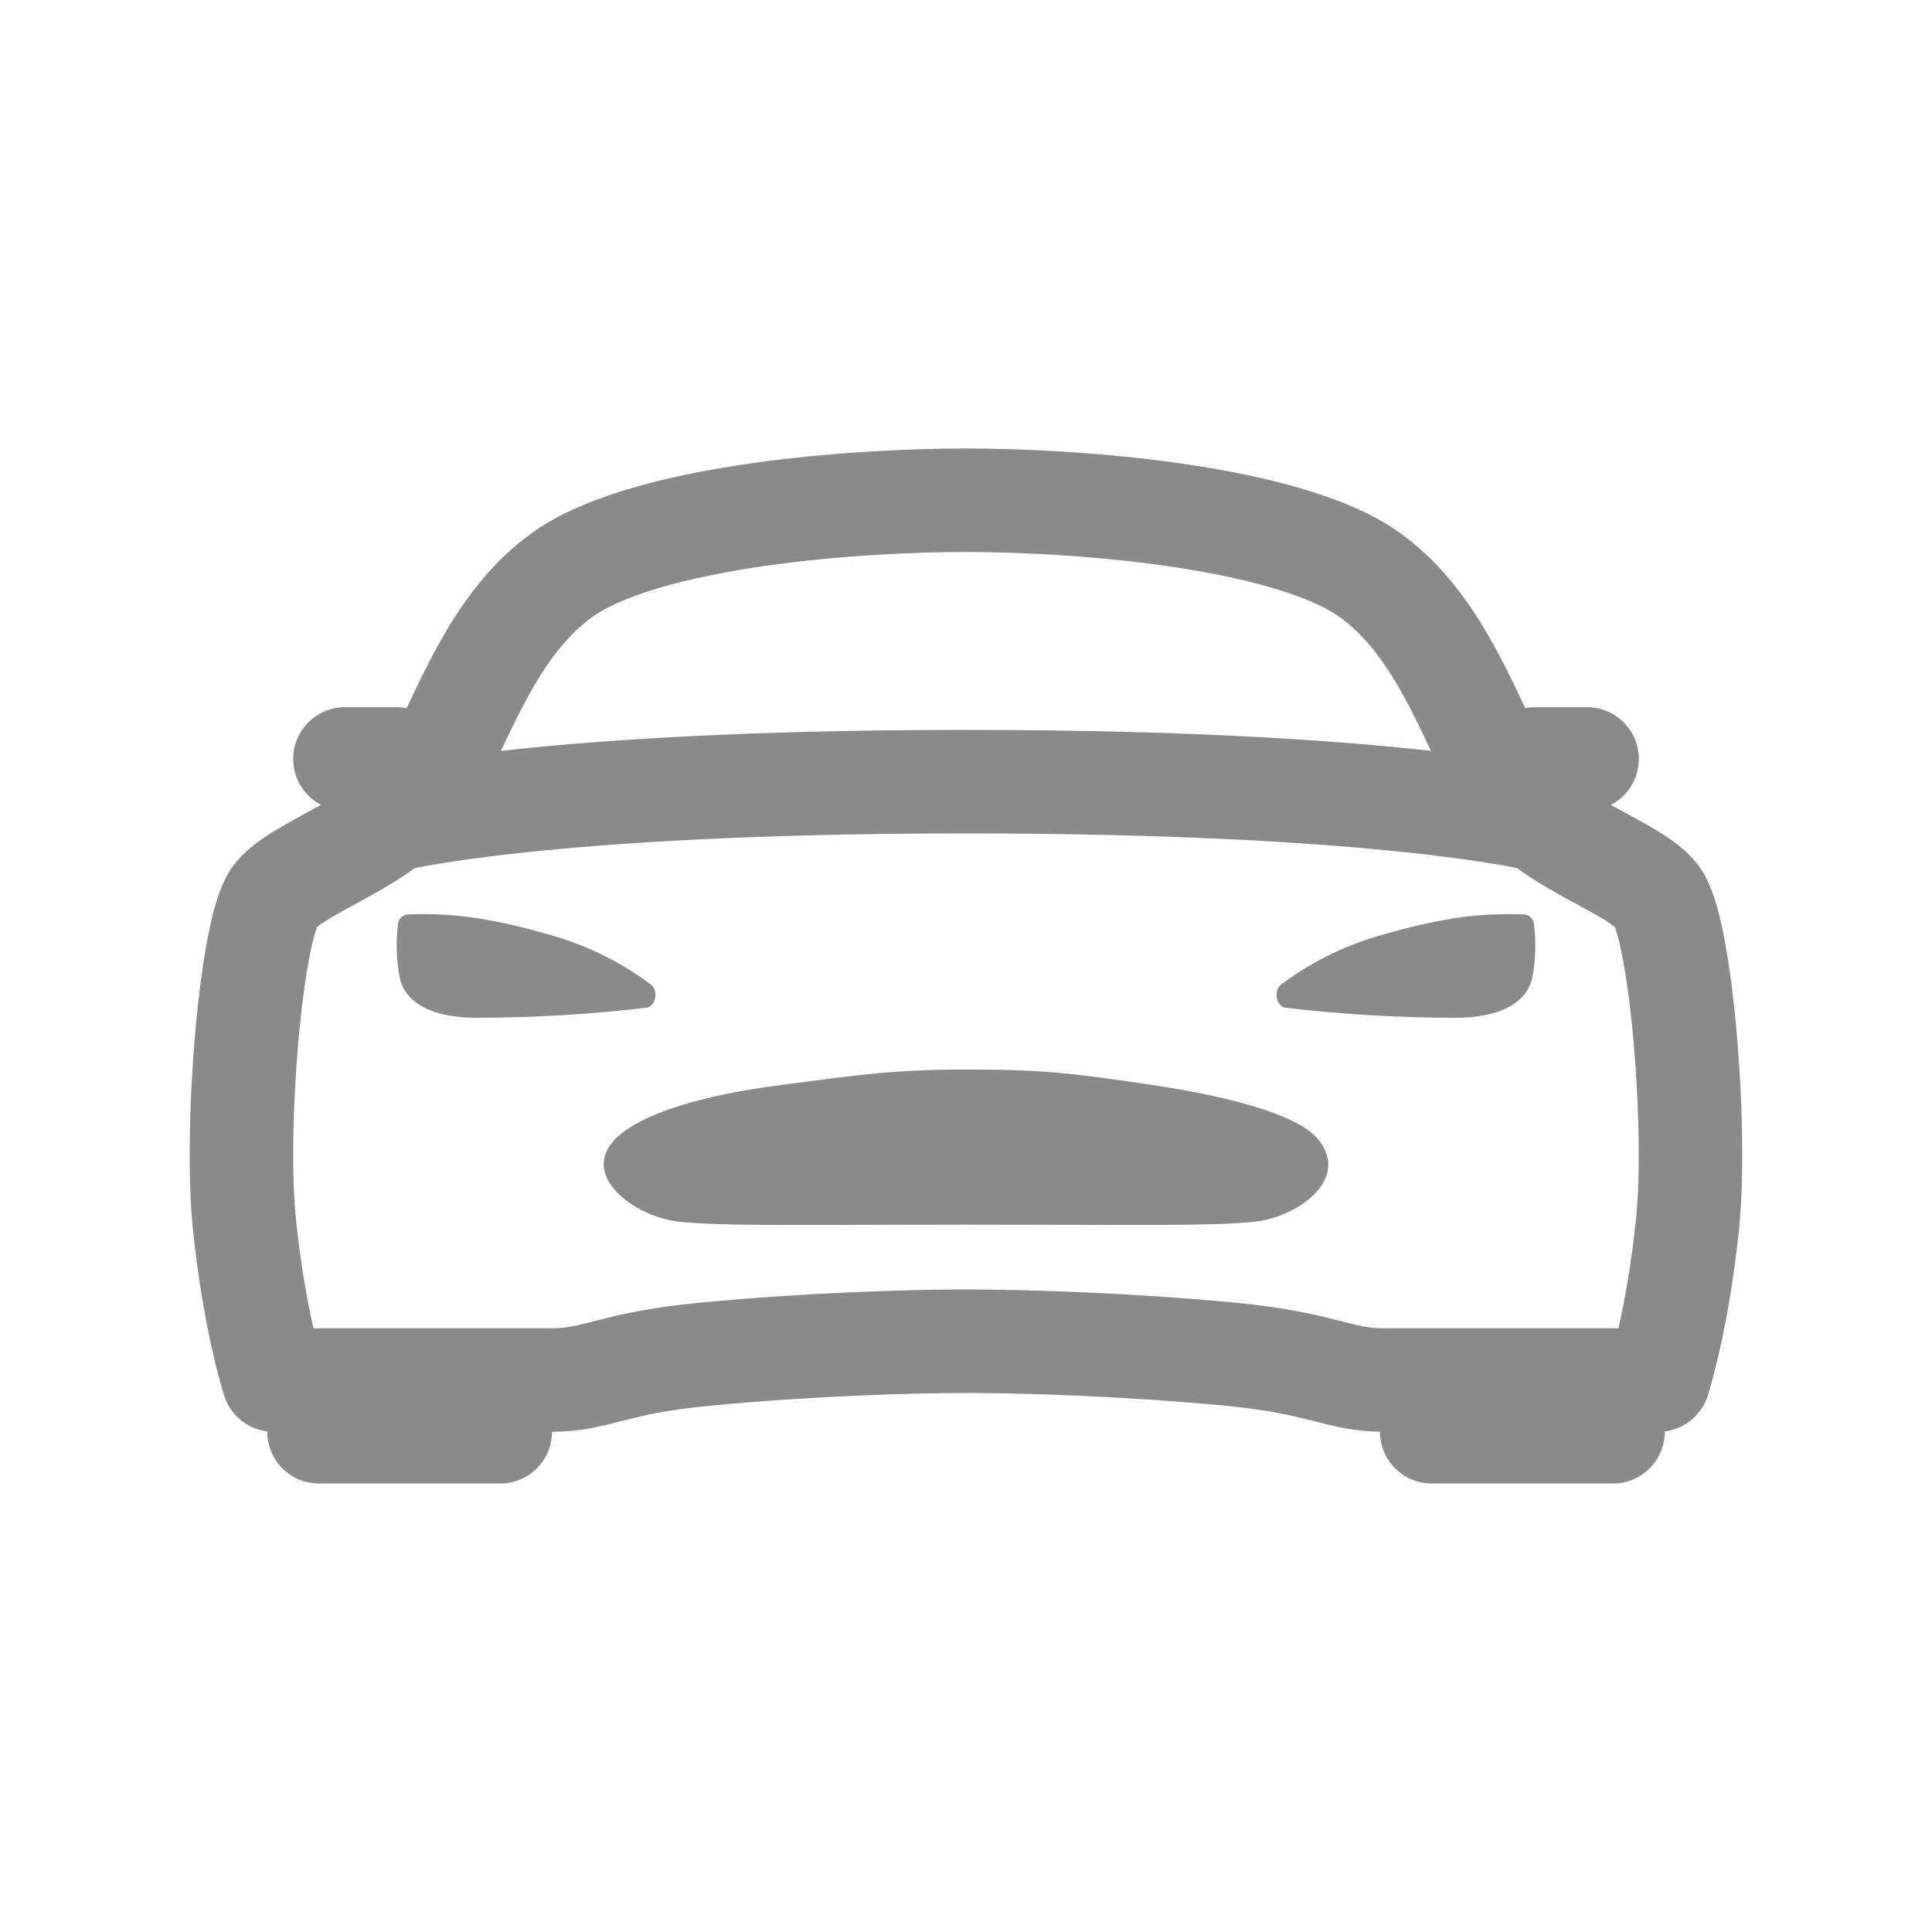 <svg width="24" height="24" viewBox="0 0 24 24" fill="none" xmlns="http://www.w3.org/2000/svg">
<path d="M20.587 11.14C20.293 10.749 19.199 10.48 18.736 9.776C18.273 9.073 17.894 7.549 16.716 6.963C15.538 6.378 13.286 6.214 12 6.214C10.714 6.214 8.464 6.374 7.284 6.962C6.104 7.55 5.727 9.073 5.264 9.775C4.801 10.477 3.707 10.749 3.412 11.14C3.118 11.531 2.911 14.003 3.037 15.215C3.163 16.427 3.398 17.143 3.398 17.143H6.854C7.42 17.143 7.604 16.931 8.761 16.822C10.031 16.701 11.277 16.661 12 16.661C12.723 16.661 14.009 16.701 15.278 16.822C16.435 16.932 16.625 17.143 17.185 17.143H20.601C20.601 17.143 20.836 16.427 20.962 15.215C21.089 14.003 20.88 11.531 20.587 11.14ZM17.786 17.143H20.037V17.786H17.786V17.143ZM3.963 17.143H6.214V17.786H3.963V17.143Z" stroke="#8A8A8A" stroke-width="1.286" stroke-linecap="round" stroke-linejoin="round"/>
<path d="M16.359 14.136C16.121 13.862 15.347 13.633 14.322 13.479C13.298 13.326 12.924 13.286 12.008 13.286C11.092 13.286 10.675 13.352 9.693 13.479C8.711 13.607 7.974 13.833 7.657 14.136C7.183 14.596 7.878 15.112 8.424 15.175C8.952 15.235 10.01 15.213 12.012 15.213C14.015 15.213 15.072 15.235 15.601 15.175C16.146 15.108 16.791 14.628 16.359 14.136ZM19.055 11.48C19.053 11.448 19.039 11.418 19.016 11.396C18.993 11.373 18.962 11.36 18.93 11.359C18.456 11.342 17.974 11.376 17.119 11.628C16.683 11.755 16.274 11.96 15.911 12.233C15.819 12.305 15.851 12.498 15.966 12.518C16.671 12.601 17.38 12.643 18.089 12.643C18.514 12.643 18.954 12.522 19.035 12.143C19.077 11.924 19.083 11.7 19.055 11.48ZM4.945 11.48C4.947 11.448 4.961 11.418 4.984 11.396C5.007 11.373 5.038 11.36 5.07 11.359C5.544 11.342 6.026 11.376 6.881 11.628C7.317 11.755 7.726 11.96 8.089 12.233C8.181 12.305 8.148 12.498 8.033 12.518C7.329 12.601 6.62 12.643 5.911 12.643C5.485 12.643 5.046 12.522 4.965 12.143C4.923 11.924 4.916 11.7 4.945 11.48Z" fill="#8A8A8A"/>
<path d="M19.072 9.428H19.715M4.285 9.428H4.928M4.847 10.192C4.847 10.192 6.71 9.71 12 9.71C17.29 9.71 19.152 10.192 19.152 10.192" stroke="#8A8A8A" stroke-width="1.286" stroke-linecap="round" stroke-linejoin="round"/>
</svg>
